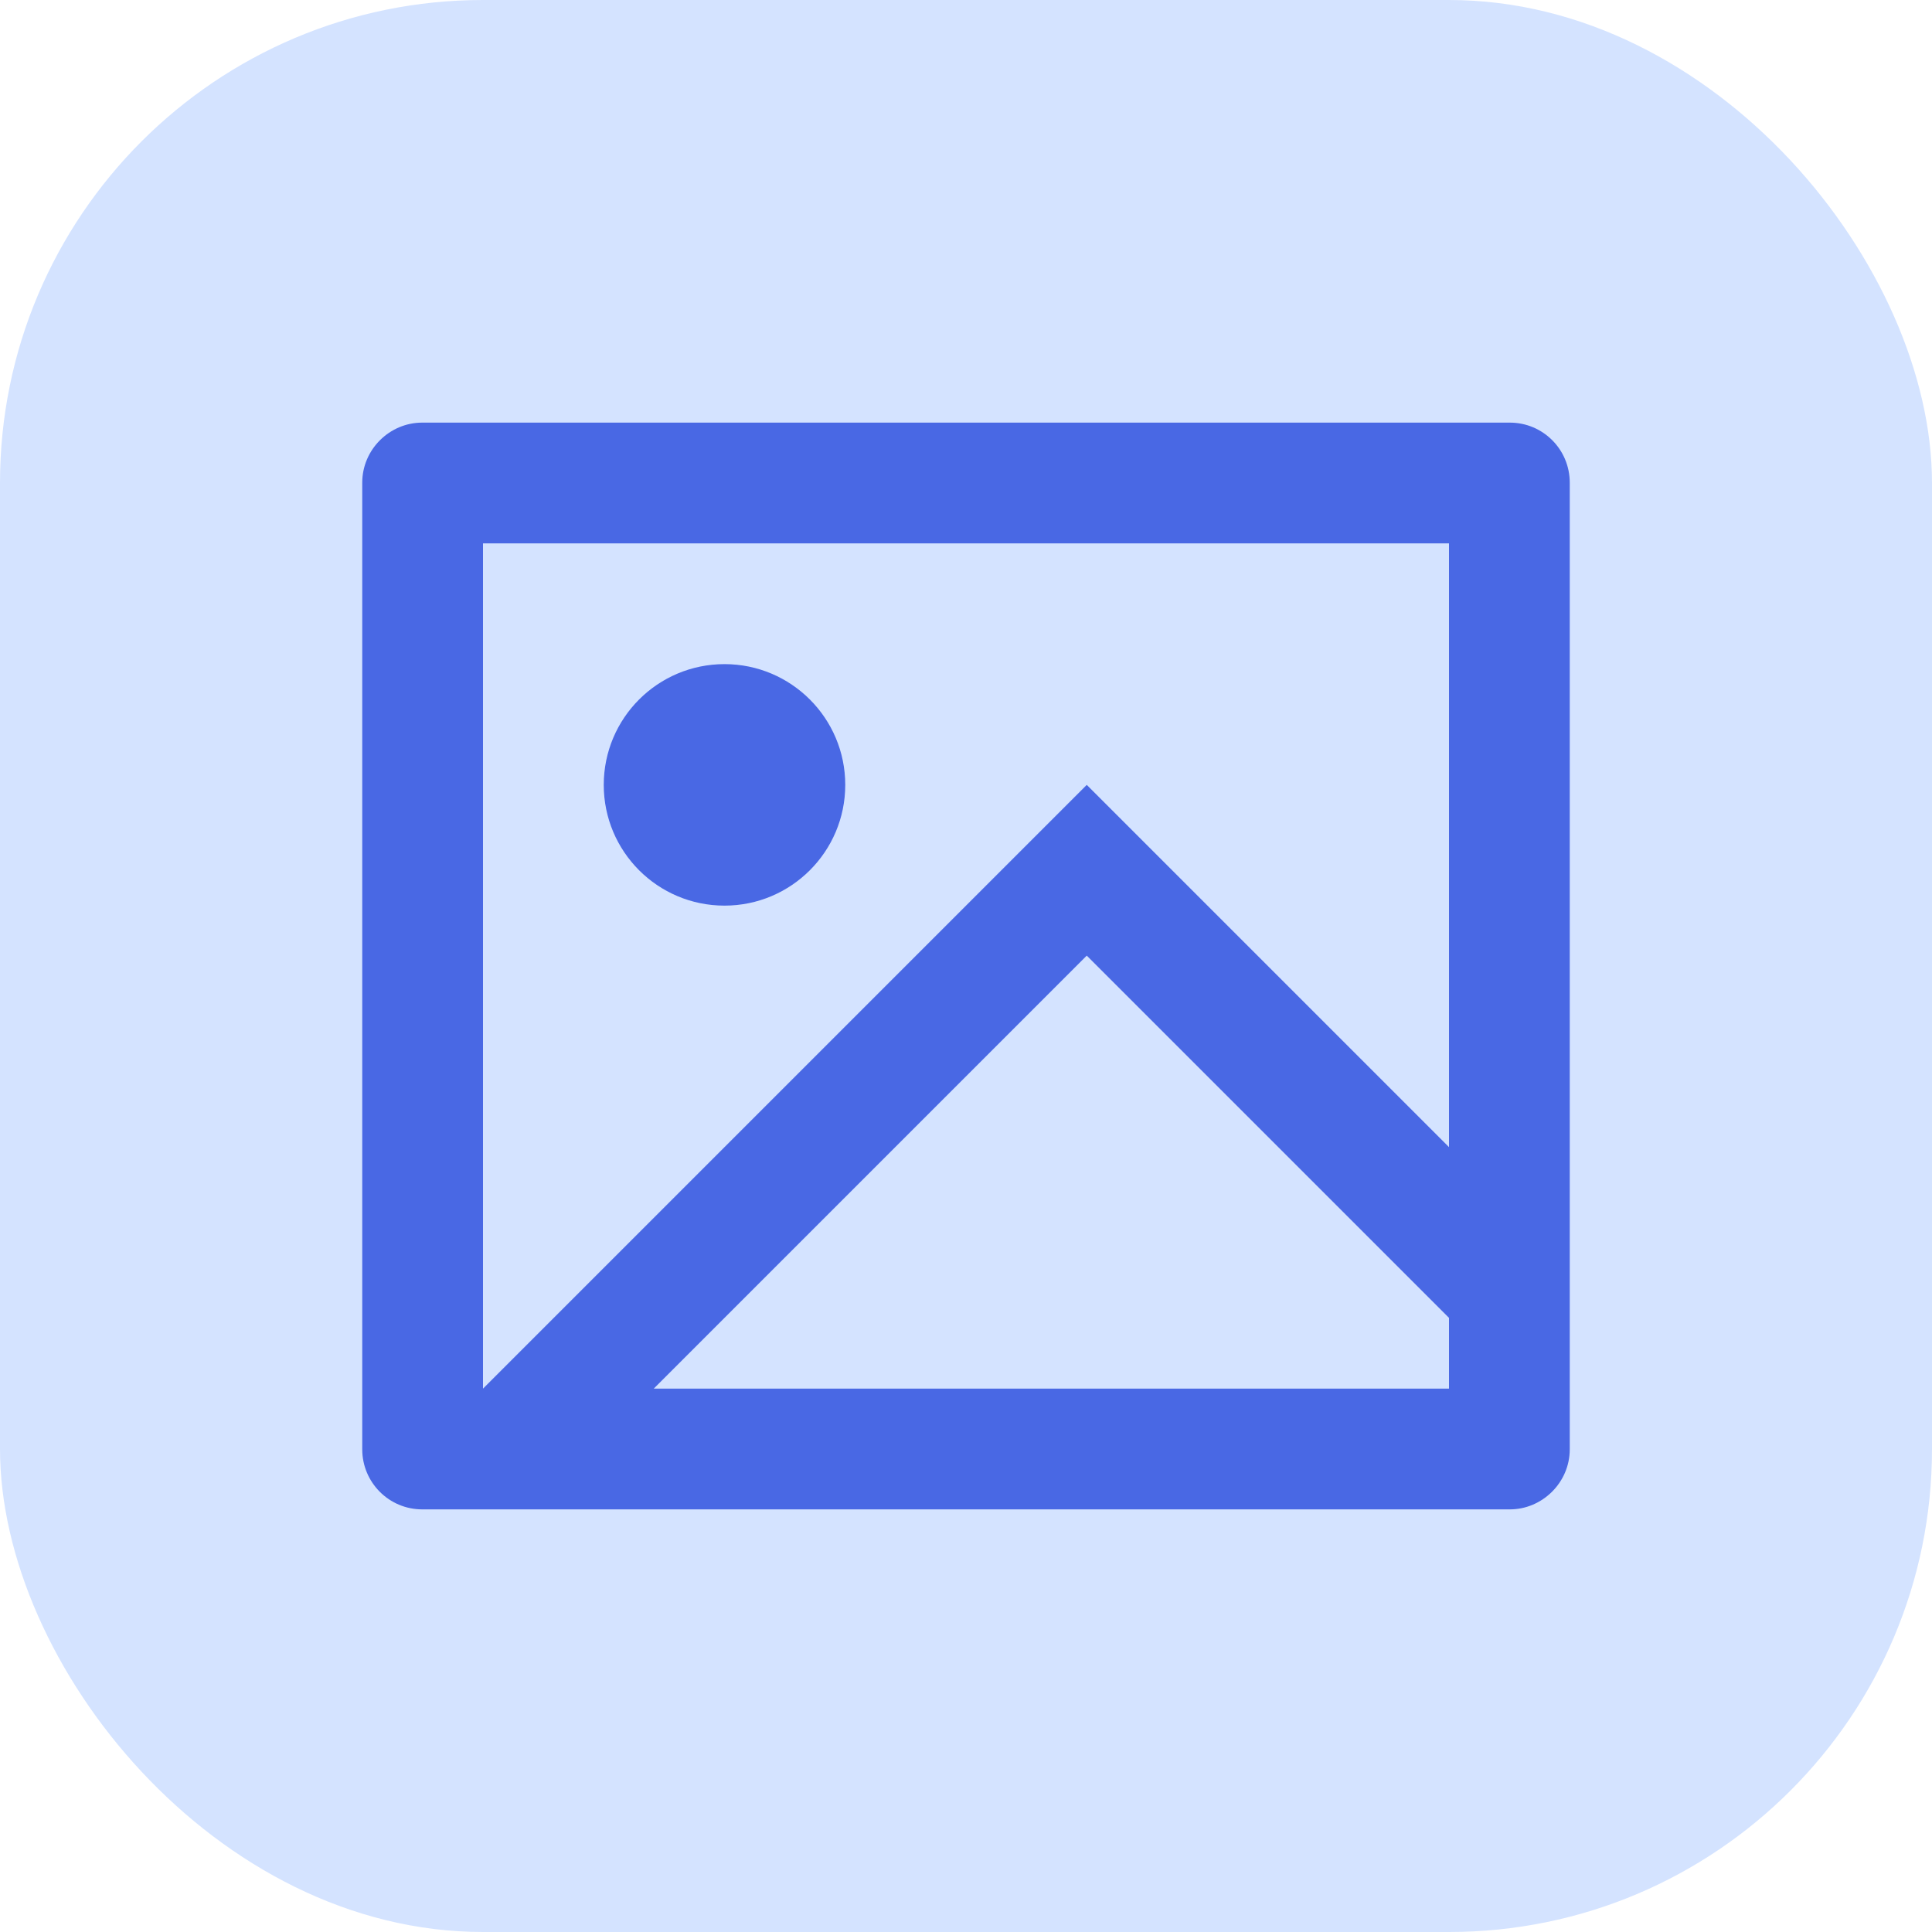 <svg width="16" height="16" viewBox="0 0 16 16" fill="none" xmlns="http://www.w3.org/2000/svg">
<rect width="16" height="16" rx="4" fill="#D4E3FF"/>
<path d="M3.496 12.5C3.222 12.5 3 12.277 3 12.003V3.997C3 3.722 3.227 3.5 3.496 3.5H12.504C12.778 3.5 13 3.722 13 3.997V12.003C13 12.278 12.772 12.5 12.504 12.5H3.496ZM12 9.5V4.5H4V11.5L9 6.5L12 9.5ZM12 10.914L9 7.914L5.414 11.5H12V10.914ZM6 7.5C5.447 7.5 5 7.052 5 6.5C5 5.948 5.447 5.5 6 5.5C6.552 5.5 7 5.948 7 6.5C7 7.052 6.552 7.5 6 7.5Z" fill="#4968E4"/>
</svg>
